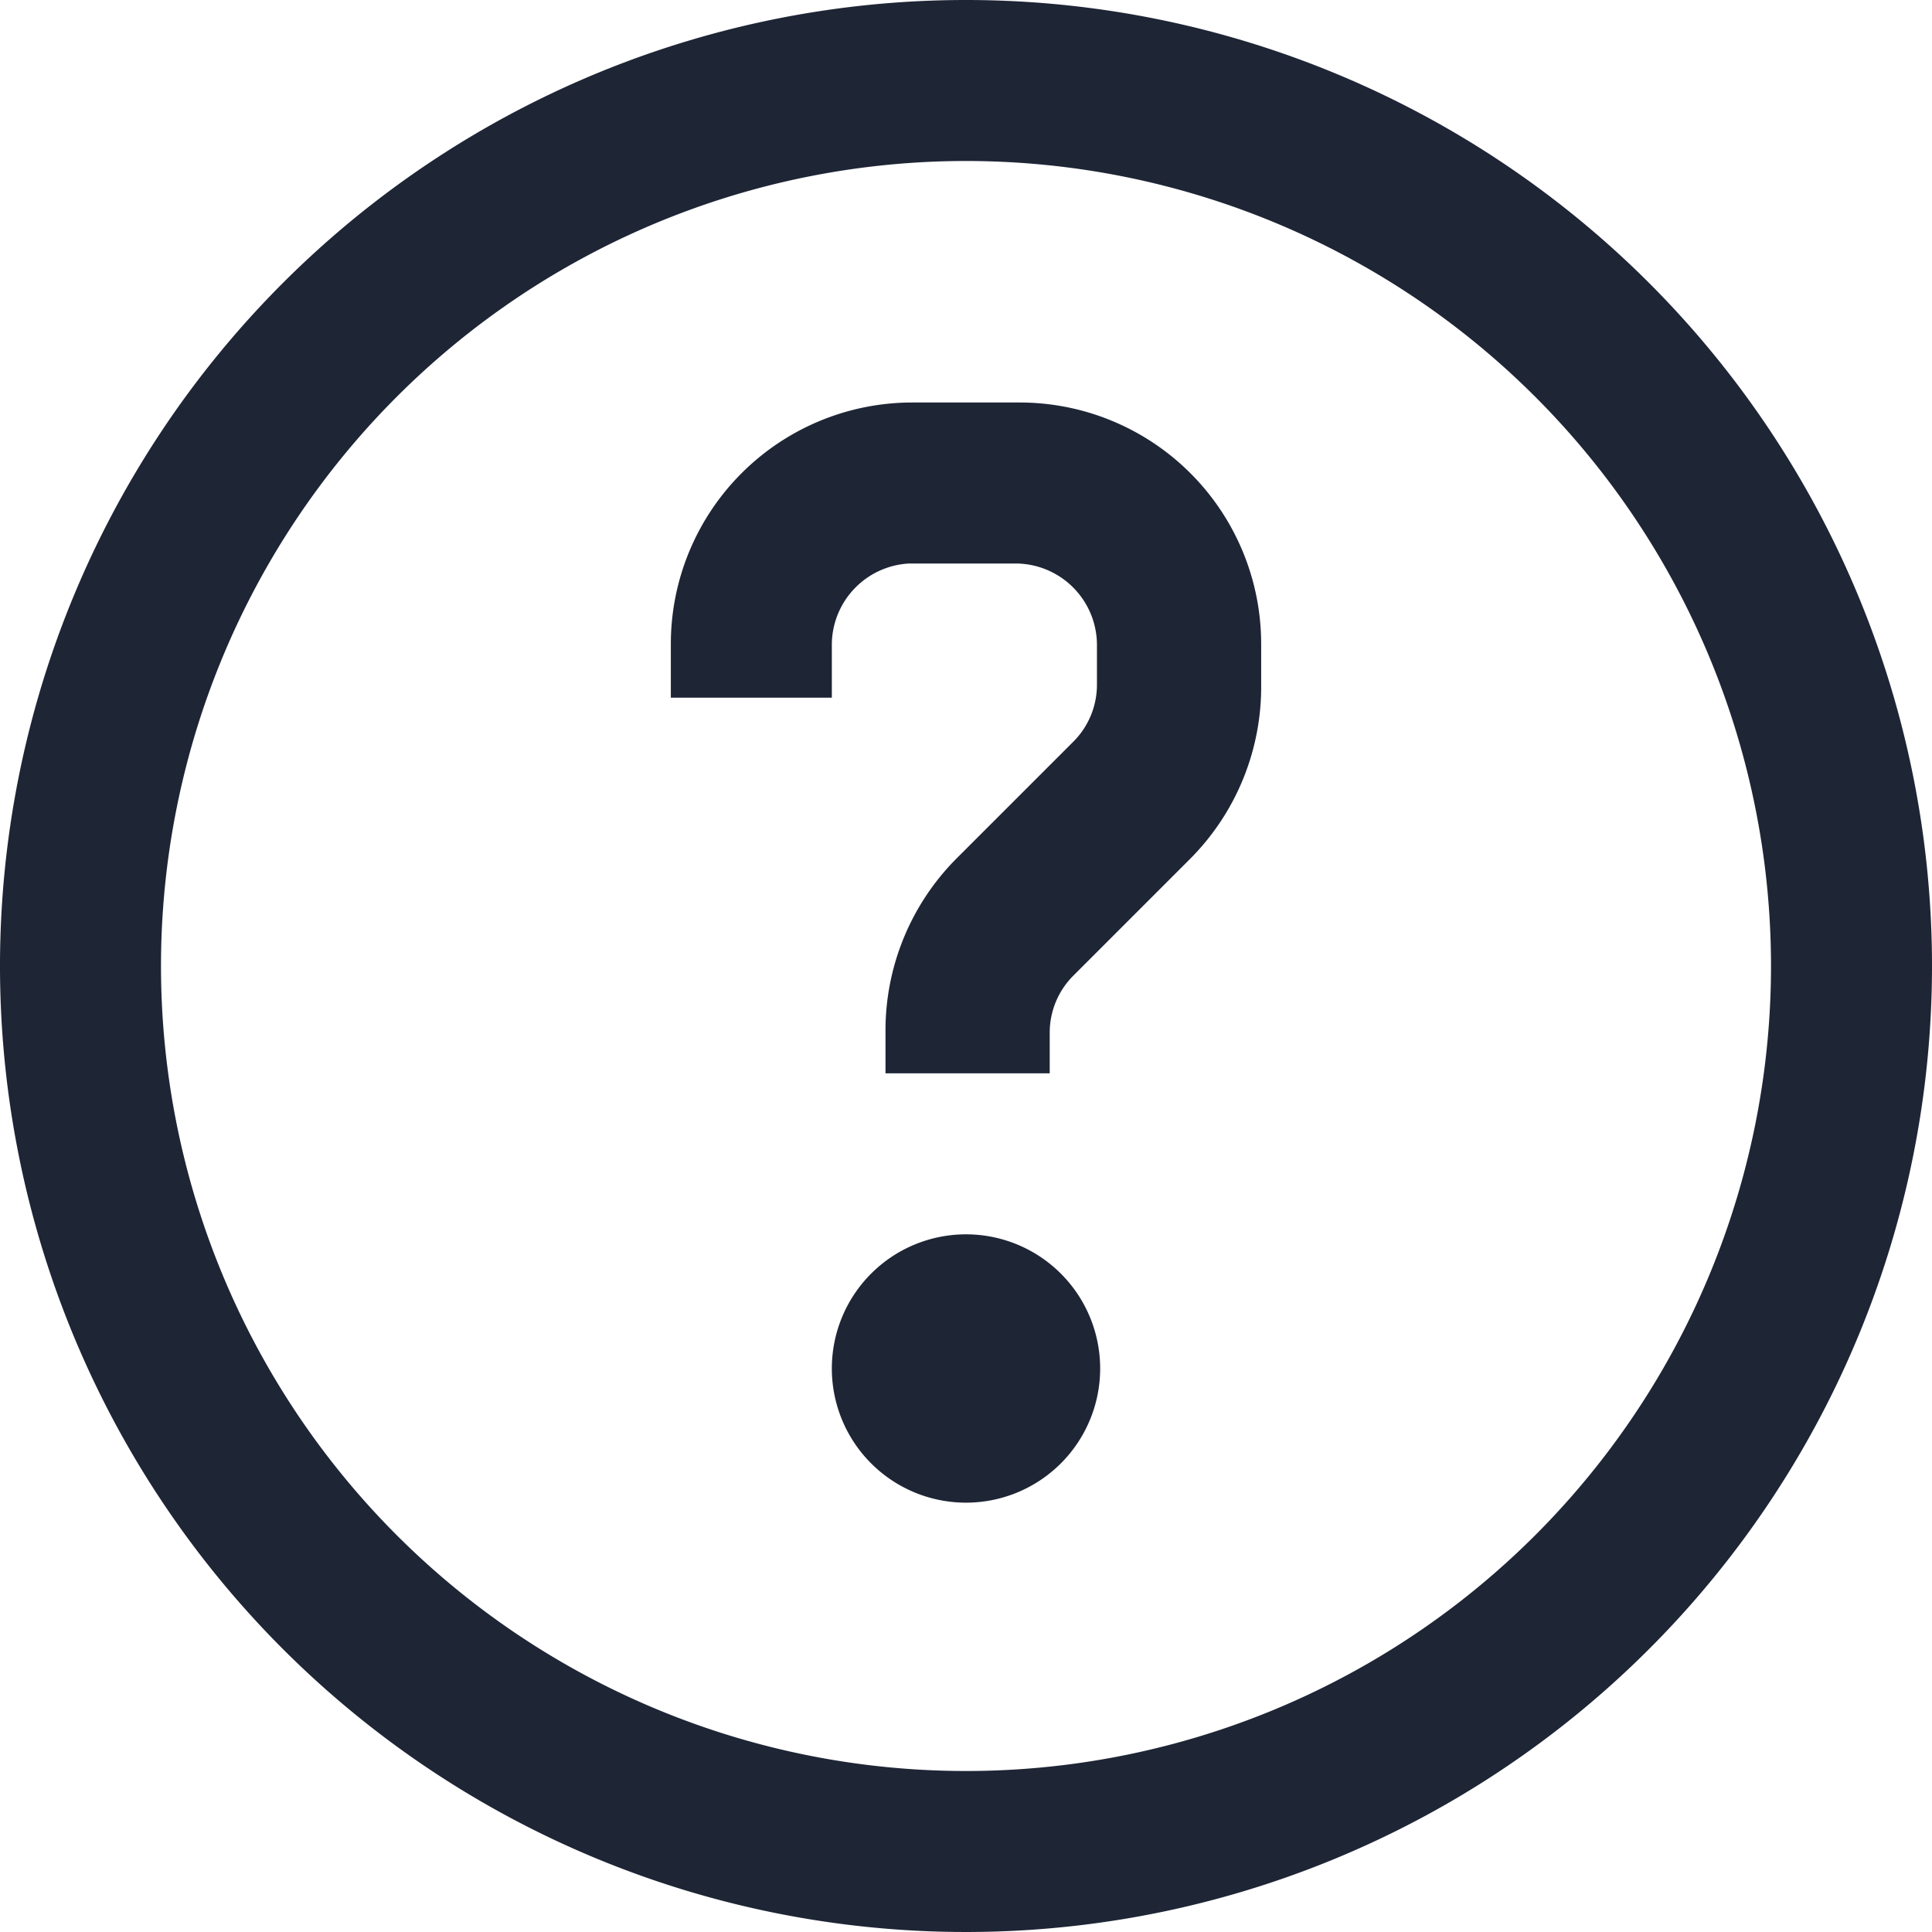 <svg xmlns="http://www.w3.org/2000/svg" viewBox="0 0 18 18"><defs><style>.cls-1{fill:#fff;}.cls-2{fill:#1e2535;}</style></defs><title>question-circle</title><g id="BG"><rect class="cls-1" width="18" height="18"/></g><g id="Icons"><path class="cls-2" d="M9,0a9,9,0,1,0,9,9A9,9,0,0,0,9,0ZM9,16.5A7.5,7.5,0,1,1,16.5,9,7.5,7.5,0,0,1,9,16.5ZM11.75,6v.38A2.27,2.27,0,0,1,11.09,8L10,9.09a.75.75,0,0,0-.22.53V10H8.25V9.62A2.27,2.27,0,0,1,8.91,8L10,6.91a.75.75,0,0,0,.22-.53V6a.76.76,0,0,0-.75-.75h-1A.76.76,0,0,0,7.75,6v.5H6.25V6A2.25,2.25,0,0,1,8.5,3.75h1A2.25,2.25,0,0,1,11.75,6Zm-1.5,6.75A1.25,1.25,0,1,1,9,11.5,1.25,1.25,0,0,1,10.25,12.75Z"/></g></svg>